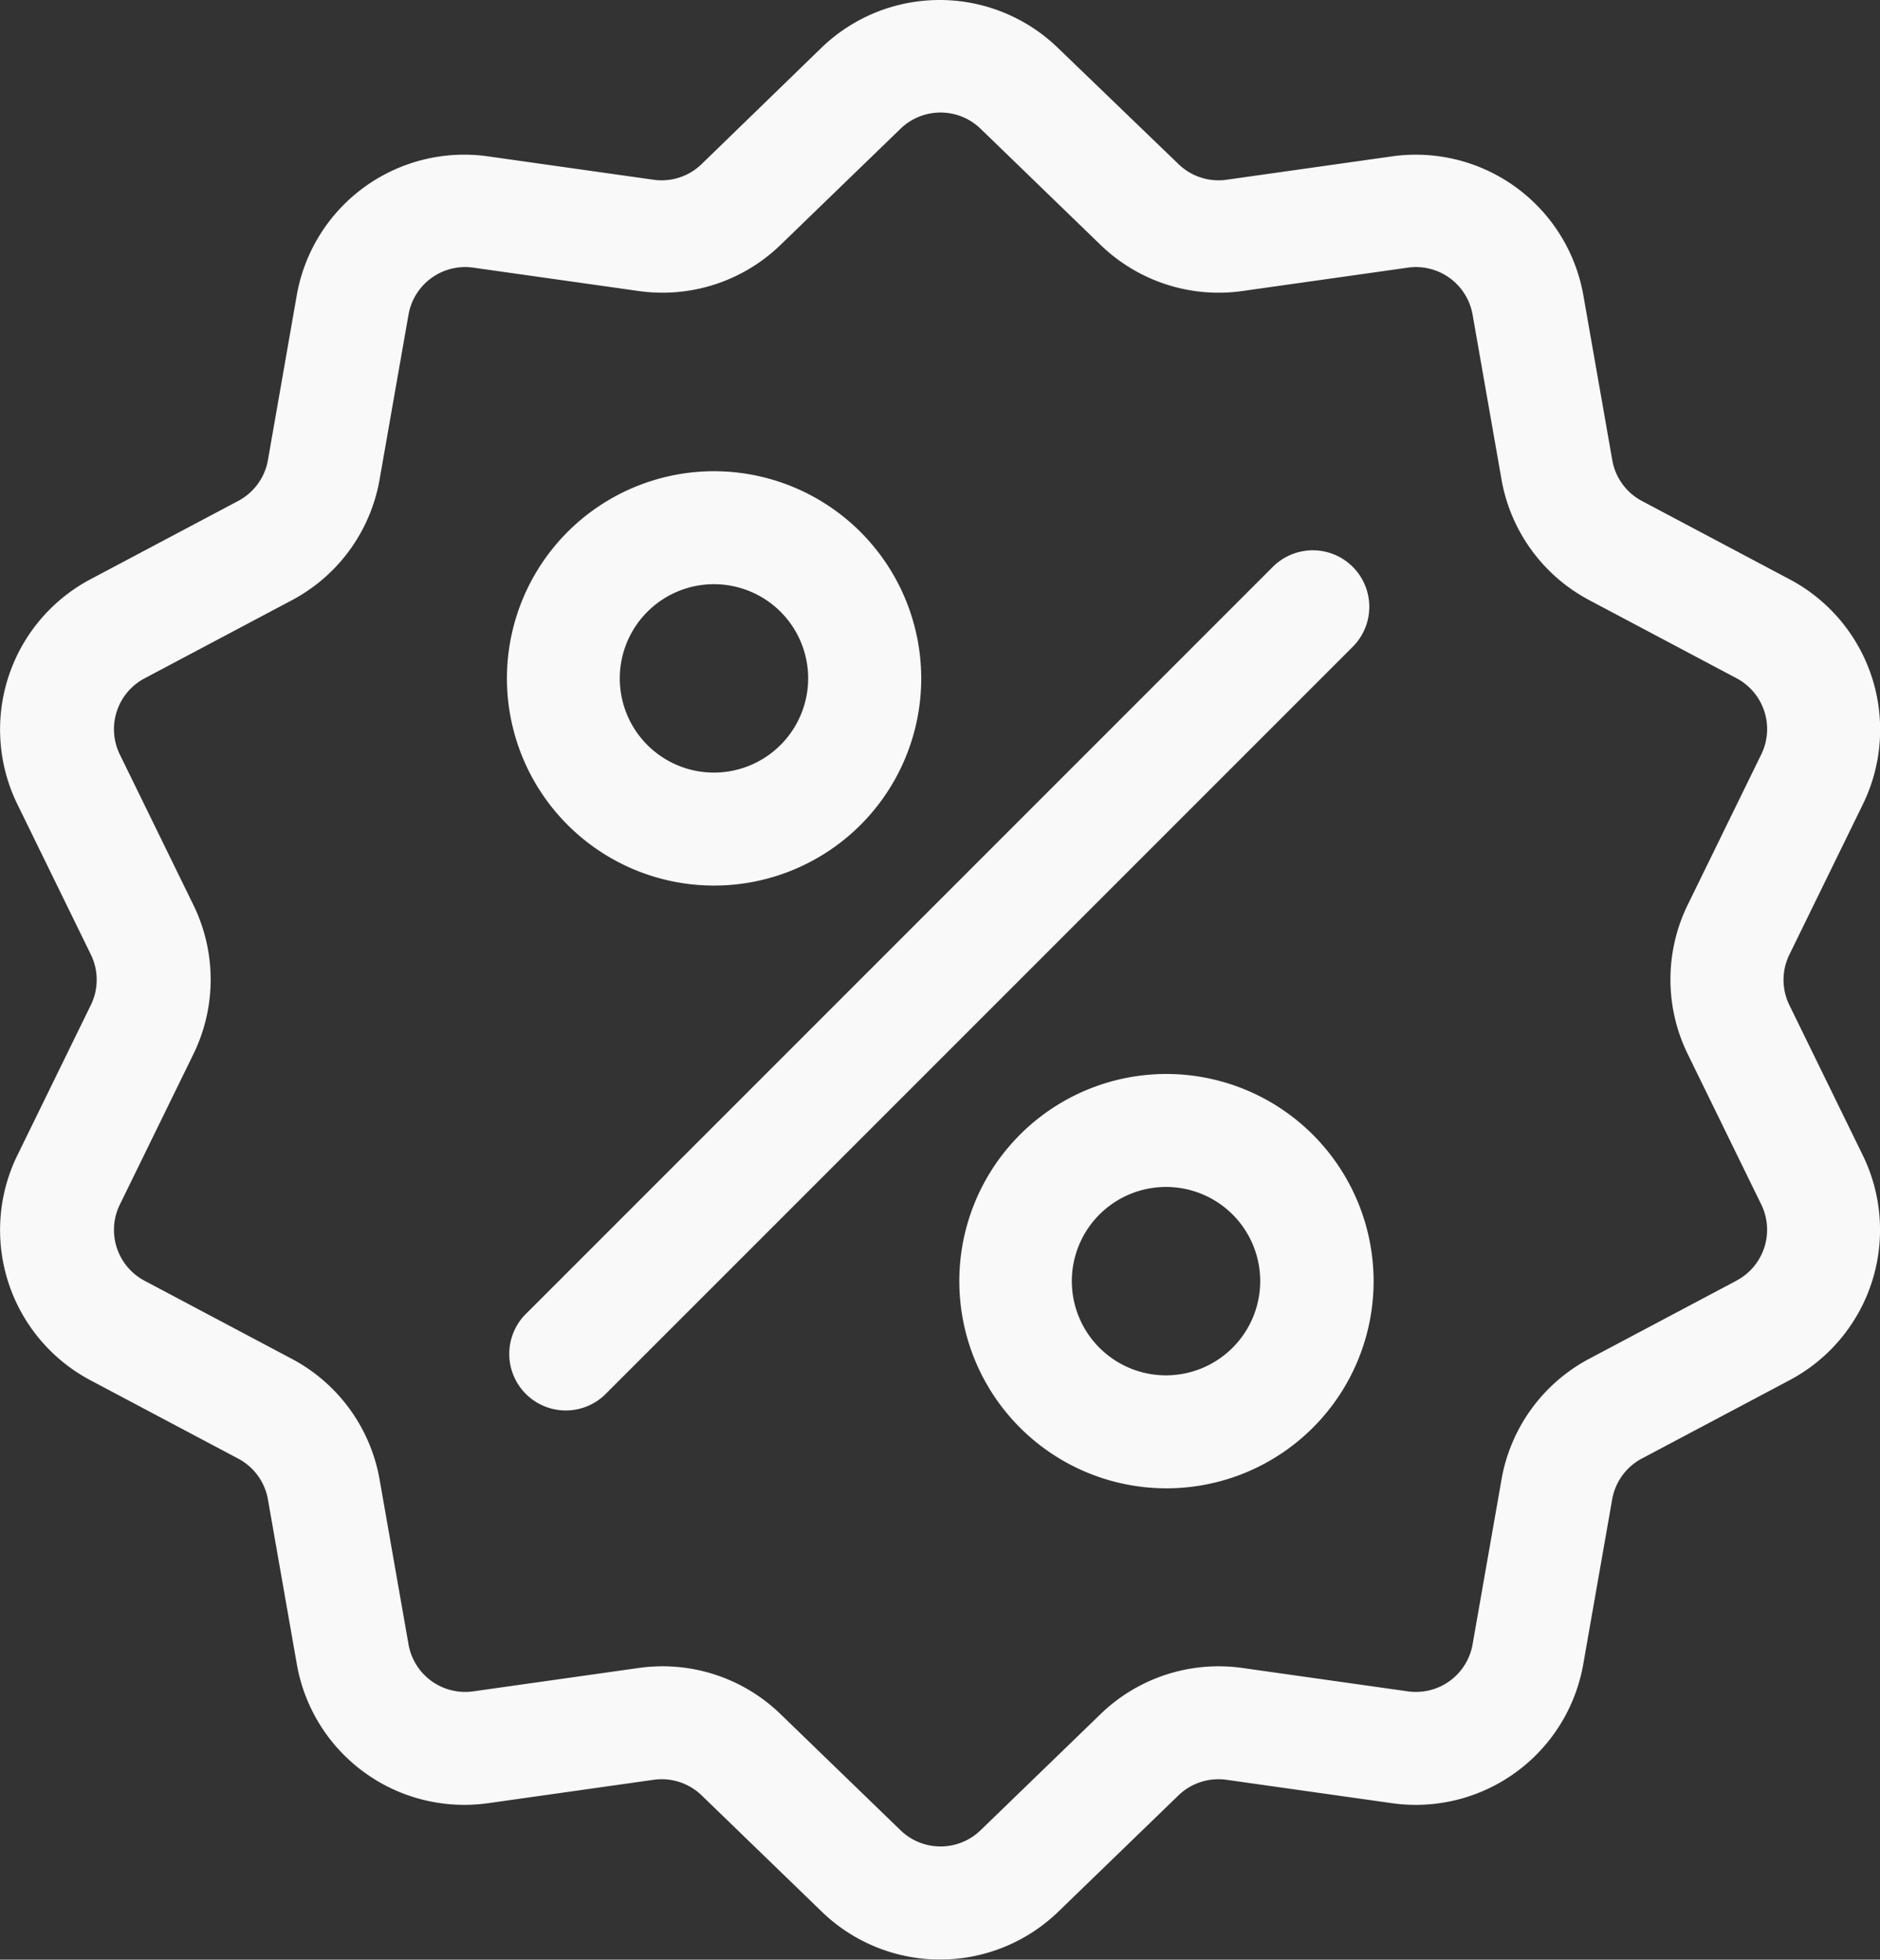 <svg xmlns="http://www.w3.org/2000/svg" width="17.126" height="17.849" viewBox="0 0 17.126 17.849"><rect x="0" y="0" width="17.126" height="17.849" fill="#333333" stroke="none"/><defs><style>.a{opacity:0.968;}.b{fill:#fff;}</style></defs><g class="a" transform="translate(-10.359 0.002)"><g transform="translate(10.359 -0.002)"><g transform="translate(0 0)"><path class="b" d="M26.66,9.154a.523.523,0,0,1,0-.462l.666-1.362a1.549,1.549,0,0,0-.669-2.058l-1.339-.71a.523.523,0,0,1-.272-.374l-.262-1.493a1.55,1.55,0,0,0-1.75-1.272l-1.5.212a.523.523,0,0,1-.44-.143L20,.438a1.549,1.549,0,0,0-2.163,0L16.751,1.492a.523.523,0,0,1-.44.143l-1.5-.212a1.549,1.549,0,0,0-1.75,1.272L12.8,4.187a.523.523,0,0,1-.272.374l-1.339.71a1.549,1.549,0,0,0-.669,2.058l.666,1.362a.523.523,0,0,1,0,.462l-.666,1.362a1.549,1.549,0,0,0,.669,2.058l1.339.71a.523.523,0,0,1,.272.374l.262,1.493a1.548,1.548,0,0,0,1.527,1.287,1.592,1.592,0,0,0,.223-.016l1.5-.212a.523.523,0,0,1,.44.143l1.089,1.054a1.549,1.549,0,0,0,2.163,0l1.089-1.054a.524.524,0,0,1,.44-.143l1.5.212a1.549,1.549,0,0,0,1.75-1.272l.262-1.493a.523.523,0,0,1,.272-.374l1.339-.71a1.549,1.549,0,0,0,.669-2.058Zm-.485,2.51-1.339.71a1.546,1.546,0,0,0-.8,1.106l-.262,1.493a.524.524,0,0,1-.592.43l-1.5-.212a1.546,1.546,0,0,0-1.3.422l-1.089,1.054a.524.524,0,0,1-.732,0l-1.089-1.054a1.544,1.544,0,0,0-1.078-.438,1.58,1.58,0,0,0-.222.016l-1.5.212a.524.524,0,0,1-.592-.43l-.262-1.493a1.546,1.546,0,0,0-.8-1.105l-1.339-.71a.524.524,0,0,1-.226-.7l.666-1.362a1.546,1.546,0,0,0,0-1.366l-.666-1.362a.524.524,0,0,1,.226-.7l1.339-.71a1.546,1.546,0,0,0,.8-1.106l.262-1.493a.524.524,0,0,1,.592-.43l1.5.212a1.546,1.546,0,0,0,1.3-.422l1.089-1.054a.524.524,0,0,1,.732,0l1.089,1.054a1.546,1.546,0,0,0,1.3.422l1.5-.212a.524.524,0,0,1,.592.43l.262,1.493a1.546,1.546,0,0,0,.8,1.105l1.339.71a.524.524,0,0,1,.226.7l-.666,1.362a1.546,1.546,0,0,0,0,1.366l.666,1.362A.524.524,0,0,1,26.174,11.664Z" transform="translate(-10.359 0.002)"/></g></g><g transform="translate(15.01 5.011)"><g transform="translate(0)"><path class="b" d="M151.464,143.942a.515.515,0,0,0-.728,0l-6.794,6.794a.515.515,0,1,0,.728.728l6.794-6.794A.515.515,0,0,0,151.464,143.942Z" transform="translate(-143.792 -143.792)"/></g></g><g transform="translate(14.976 4.29)"><path class="b" d="M144.689,123.116A1.887,1.887,0,1,0,146.577,125,1.889,1.889,0,0,0,144.689,123.116Zm0,2.745a.858.858,0,1,1,.858-.858A.859.859,0,0,1,144.689,125.861Z" transform="translate(-142.802 -123.116)"/></g><g transform="translate(19.094 9.78)"><g transform="translate(0)"><path class="b" d="M262.809,280.61A1.887,1.887,0,1,0,264.7,282.5,1.889,1.889,0,0,0,262.809,280.61Zm0,2.745a.858.858,0,1,1,.858-.858A.859.859,0,0,1,262.809,283.355Z" transform="translate(-260.922 -280.61)"/></g></g></g></svg>